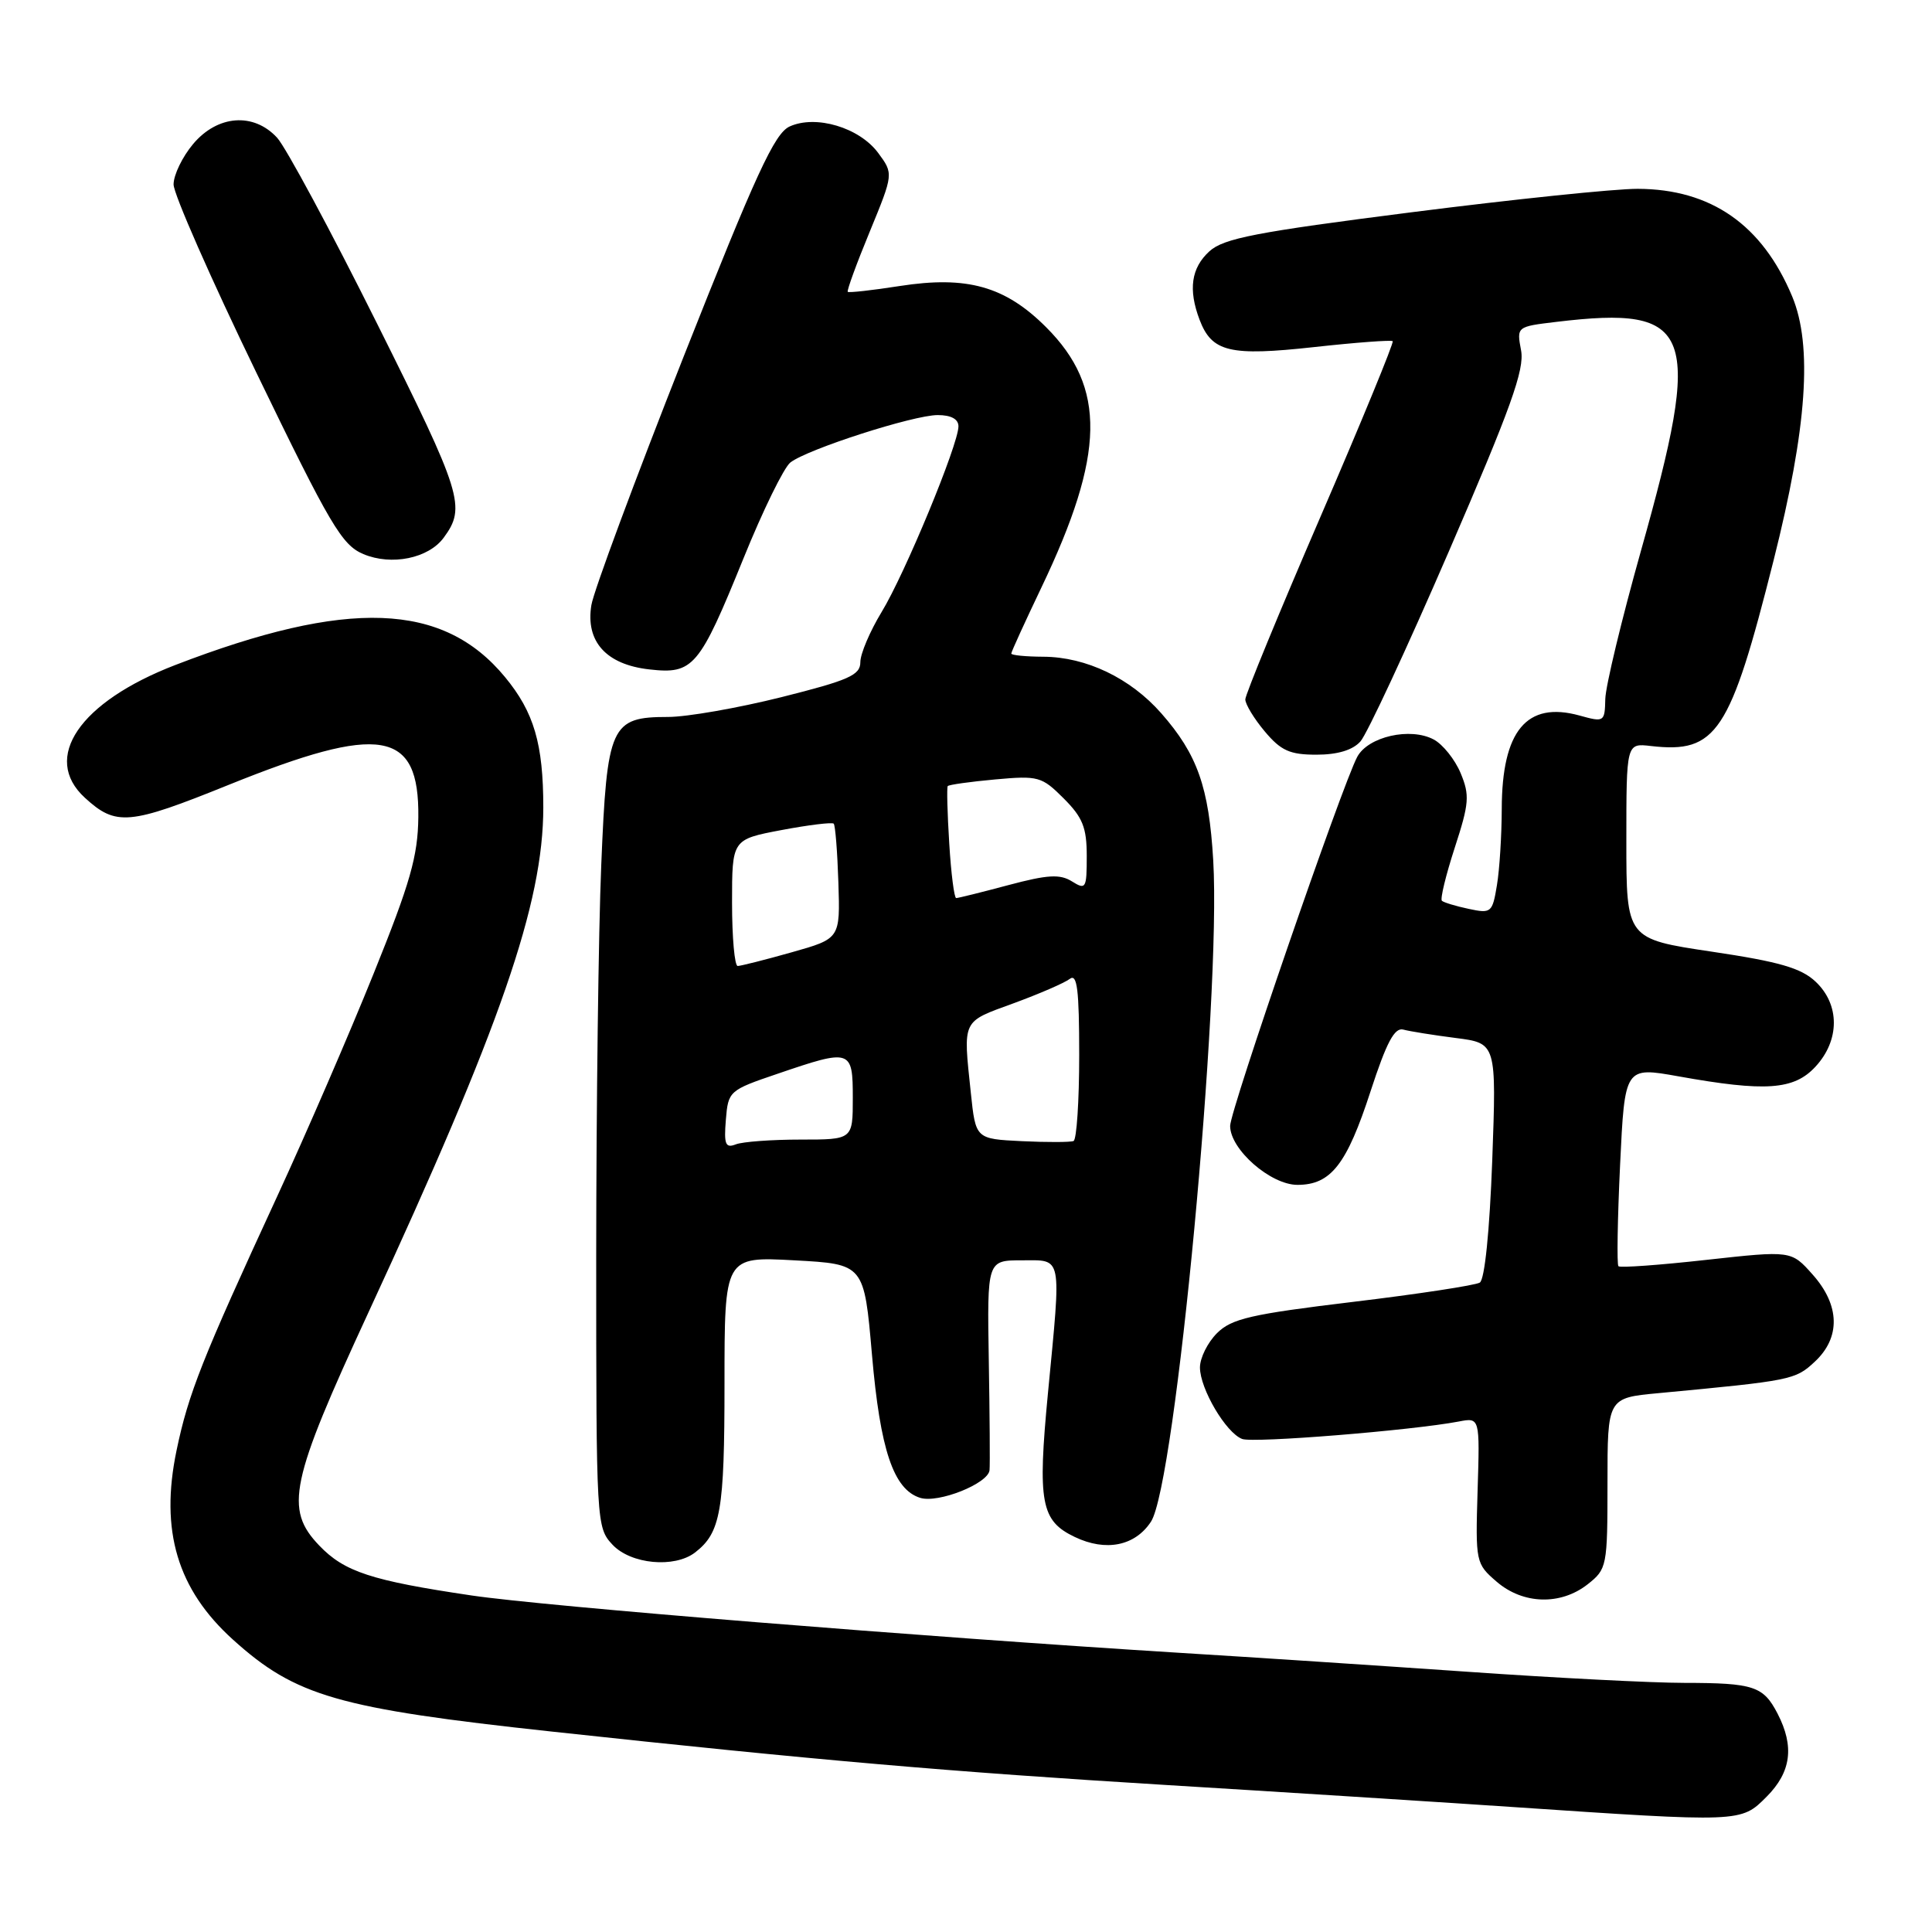 <?xml version="1.0" encoding="UTF-8" standalone="no"?>
<!DOCTYPE svg PUBLIC "-//W3C//DTD SVG 1.1//EN" "http://www.w3.org/Graphics/SVG/1.1/DTD/svg11.dtd" >
<svg xmlns="http://www.w3.org/2000/svg" xmlns:xlink="http://www.w3.org/1999/xlink" version="1.1" viewBox="0 0 256 256">
 <g >
 <path fill="currentColor"
d=" M 234.08 238.08 C 237.34 234.81 237.79 231.43 235.54 227.07 C 233.65 223.42 232.39 223.00 223.17 222.99 C 218.95 222.99 206.05 222.33 194.50 221.52 C 182.95 220.72 165.85 219.59 156.50 219.02 C 122.16 216.89 72.23 212.85 62.50 211.41 C 49.19 209.44 45.63 208.27 42.30 204.79 C 37.67 199.96 38.44 196.35 48.84 173.86 C 66.35 136.01 71.98 119.74 71.99 107.00 C 71.99 98.57 70.76 94.37 66.92 89.72 C 58.72 79.77 46.09 79.31 23.22 88.12 C 10.53 93.01 5.48 100.43 11.25 105.71 C 15.37 109.49 17.11 109.33 30.27 104.01 C 50.48 95.85 55.56 96.71 55.43 108.29 C 55.37 113.45 54.37 116.96 49.51 129.00 C 46.30 136.97 40.55 150.25 36.74 158.50 C 26.77 180.10 24.96 184.66 23.39 192.21 C 21.18 202.82 23.50 210.61 30.88 217.27 C 39.17 224.76 44.79 226.38 73.18 229.45 C 108.20 233.24 125.84 234.77 154.50 236.52 C 168.80 237.39 189.28 238.69 200.00 239.41 C 230.85 241.49 230.66 241.50 234.08 238.08 Z  M 210.37 209.93 C 212.93 207.91 213.00 207.57 213.00 196.54 C 213.00 185.23 213.00 185.23 219.75 184.60 C 237.40 182.94 237.88 182.84 240.45 180.45 C 243.92 177.24 243.81 172.94 240.17 168.87 C 237.35 165.70 237.35 165.70 226.10 166.94 C 219.91 167.63 214.67 168.01 214.45 167.78 C 214.23 167.56 214.33 161.52 214.67 154.36 C 215.29 141.35 215.29 141.35 222.40 142.62 C 233.93 144.69 237.70 144.43 240.55 141.35 C 243.80 137.85 243.81 133.11 240.57 130.07 C 238.66 128.27 235.76 127.43 226.82 126.10 C 215.50 124.41 215.50 124.41 215.50 111.44 C 215.50 98.47 215.50 98.47 218.75 98.85 C 227.46 99.85 229.24 97.16 235.01 74.25 C 239.44 56.68 240.20 45.81 237.47 39.27 C 233.50 29.78 226.73 25.06 217.01 25.02 C 214.00 25.01 200.50 26.41 187.01 28.13 C 166.43 30.75 162.14 31.58 160.25 33.30 C 157.84 35.50 157.43 38.36 158.95 42.37 C 160.58 46.65 162.94 47.22 174.13 45.99 C 179.67 45.38 184.36 45.03 184.54 45.21 C 184.72 45.39 180.41 55.88 174.95 68.52 C 169.49 81.16 165.02 92.03 165.01 92.67 C 165.01 93.32 166.17 95.23 167.59 96.92 C 169.73 99.47 170.91 100.00 174.43 100.00 C 177.22 100.00 179.23 99.40 180.26 98.25 C 181.13 97.29 186.41 85.94 191.99 73.04 C 200.18 54.11 202.03 48.97 201.55 46.43 C 200.96 43.28 200.96 43.28 206.23 42.65 C 224.48 40.46 225.68 43.72 217.43 73.00 C 214.88 82.08 212.75 90.90 212.71 92.62 C 212.64 95.67 212.56 95.72 209.29 94.81 C 202.29 92.88 199.01 96.83 198.99 107.20 C 198.98 110.67 198.70 115.21 198.35 117.30 C 197.75 120.94 197.59 121.07 194.61 120.43 C 192.90 120.07 191.30 119.58 191.06 119.36 C 190.81 119.13 191.58 115.97 192.76 112.33 C 194.68 106.44 194.76 105.37 193.54 102.44 C 192.79 100.64 191.18 98.63 189.98 97.99 C 186.88 96.33 181.28 97.60 179.84 100.29 C 177.84 104.04 163.00 147.11 163.00 149.19 C 163.00 152.31 168.36 157.00 171.92 157.00 C 176.35 157.00 178.45 154.31 181.61 144.59 C 183.73 138.09 184.79 136.10 185.96 136.43 C 186.81 136.66 189.93 137.16 192.90 137.54 C 198.29 138.23 198.29 138.23 197.73 153.76 C 197.38 163.15 196.73 169.55 196.08 169.95 C 195.49 170.31 187.92 171.47 179.25 172.51 C 165.72 174.14 163.18 174.73 161.25 176.66 C 160.01 177.90 159.00 179.94 159.00 181.20 C 159.01 184.03 162.44 189.85 164.59 190.67 C 166.06 191.24 187.08 189.54 193.29 188.36 C 196.09 187.82 196.09 187.82 195.79 197.49 C 195.50 207.00 195.55 207.20 198.31 209.58 C 201.81 212.60 206.79 212.74 210.37 209.93 Z  M 92.09 205.72 C 95.50 203.09 96.00 200.25 96.00 183.32 C 96.00 166.50 96.00 166.50 105.25 167.00 C 114.50 167.50 114.50 167.50 115.54 179.50 C 116.63 192.11 118.39 197.36 121.92 198.47 C 124.31 199.23 130.96 196.58 131.12 194.80 C 131.19 194.09 131.14 187.54 131.02 180.25 C 130.80 167.00 130.80 167.00 135.40 167.00 C 140.83 167.00 140.64 166.03 138.86 184.59 C 137.47 199.11 137.92 201.52 142.42 203.66 C 146.54 205.63 150.40 204.85 152.51 201.63 C 155.76 196.67 161.82 132.28 160.76 114.02 C 160.19 104.29 158.66 99.96 153.88 94.52 C 149.79 89.86 143.94 87.05 138.25 87.02 C 135.91 87.01 134.00 86.82 134.00 86.60 C 134.00 86.37 135.80 82.44 137.99 77.85 C 146.44 60.18 146.60 51.34 138.63 43.37 C 133.20 37.93 128.14 36.51 119.21 37.90 C 115.57 38.47 112.48 38.81 112.33 38.67 C 112.19 38.52 113.49 34.94 115.24 30.71 C 118.40 23.02 118.40 23.02 116.36 20.26 C 113.86 16.89 108.10 15.18 104.63 16.76 C 102.63 17.67 100.16 23.04 90.55 47.34 C 84.15 63.55 78.66 78.33 78.36 80.18 C 77.57 85.01 80.32 88.06 86.04 88.70 C 91.87 89.36 92.65 88.43 98.51 74.00 C 101.07 67.67 103.87 61.95 104.73 61.28 C 106.99 59.52 121.03 55.00 124.25 55.00 C 126.02 55.00 127.00 55.53 127.00 56.49 C 127.00 58.89 119.89 76.07 116.81 81.11 C 115.27 83.65 114.00 86.63 114.00 87.74 C 114.00 89.46 112.49 90.13 103.53 92.38 C 97.77 93.82 91.02 95.00 88.53 95.00 C 80.92 95.00 80.43 96.08 79.67 114.59 C 79.30 123.34 79.01 146.67 79.00 166.44 C 79.00 201.96 79.03 202.40 81.17 204.69 C 83.60 207.27 89.36 207.81 92.09 205.72 Z  M 58.79 71.25 C 61.78 67.20 61.24 65.47 49.97 42.89 C 43.83 30.57 37.86 19.49 36.72 18.25 C 33.61 14.87 28.83 15.23 25.59 19.08 C 24.17 20.77 23.00 23.18 23.00 24.44 C 23.00 25.70 27.94 36.93 33.98 49.40 C 43.77 69.63 45.30 72.22 48.15 73.42 C 51.87 74.99 56.78 73.99 58.79 71.25 Z  M 96.18 148.38 C 96.49 144.57 96.61 144.46 103.00 142.29 C 112.78 138.95 113.00 139.02 113.00 145.50 C 113.00 151.00 113.00 151.00 106.08 151.00 C 102.28 151.00 98.42 151.28 97.51 151.63 C 96.13 152.17 95.91 151.65 96.18 148.38 Z  M 135.39 151.21 C 129.28 150.91 129.28 150.91 128.64 144.81 C 127.61 135.01 127.40 135.46 134.25 132.96 C 137.69 131.70 141.06 130.24 141.75 129.71 C 142.73 128.96 143.00 131.12 143.00 139.82 C 143.00 145.90 142.66 151.02 142.25 151.19 C 141.84 151.36 138.75 151.37 135.39 151.21 Z  M 97.00 119.61 C 97.00 111.23 97.00 111.23 103.54 109.99 C 107.14 109.31 110.26 108.93 110.47 109.14 C 110.68 109.35 110.96 112.86 111.09 116.94 C 111.33 124.37 111.33 124.37 104.92 126.18 C 101.39 127.18 98.16 127.99 97.75 128.00 C 97.34 128.00 97.00 124.23 97.00 119.61 Z  M 125.78 111.75 C 125.53 107.76 125.44 104.35 125.58 104.16 C 125.73 103.98 128.55 103.58 131.86 103.28 C 137.58 102.76 138.04 102.89 140.94 105.79 C 143.46 108.31 144.00 109.65 144.00 113.43 C 144.00 117.74 143.88 117.94 142.04 116.79 C 140.45 115.80 138.83 115.89 133.62 117.28 C 130.07 118.23 126.96 119.00 126.70 119.00 C 126.44 119.00 126.02 115.74 125.78 111.75 Z "/>
</g>
</svg>